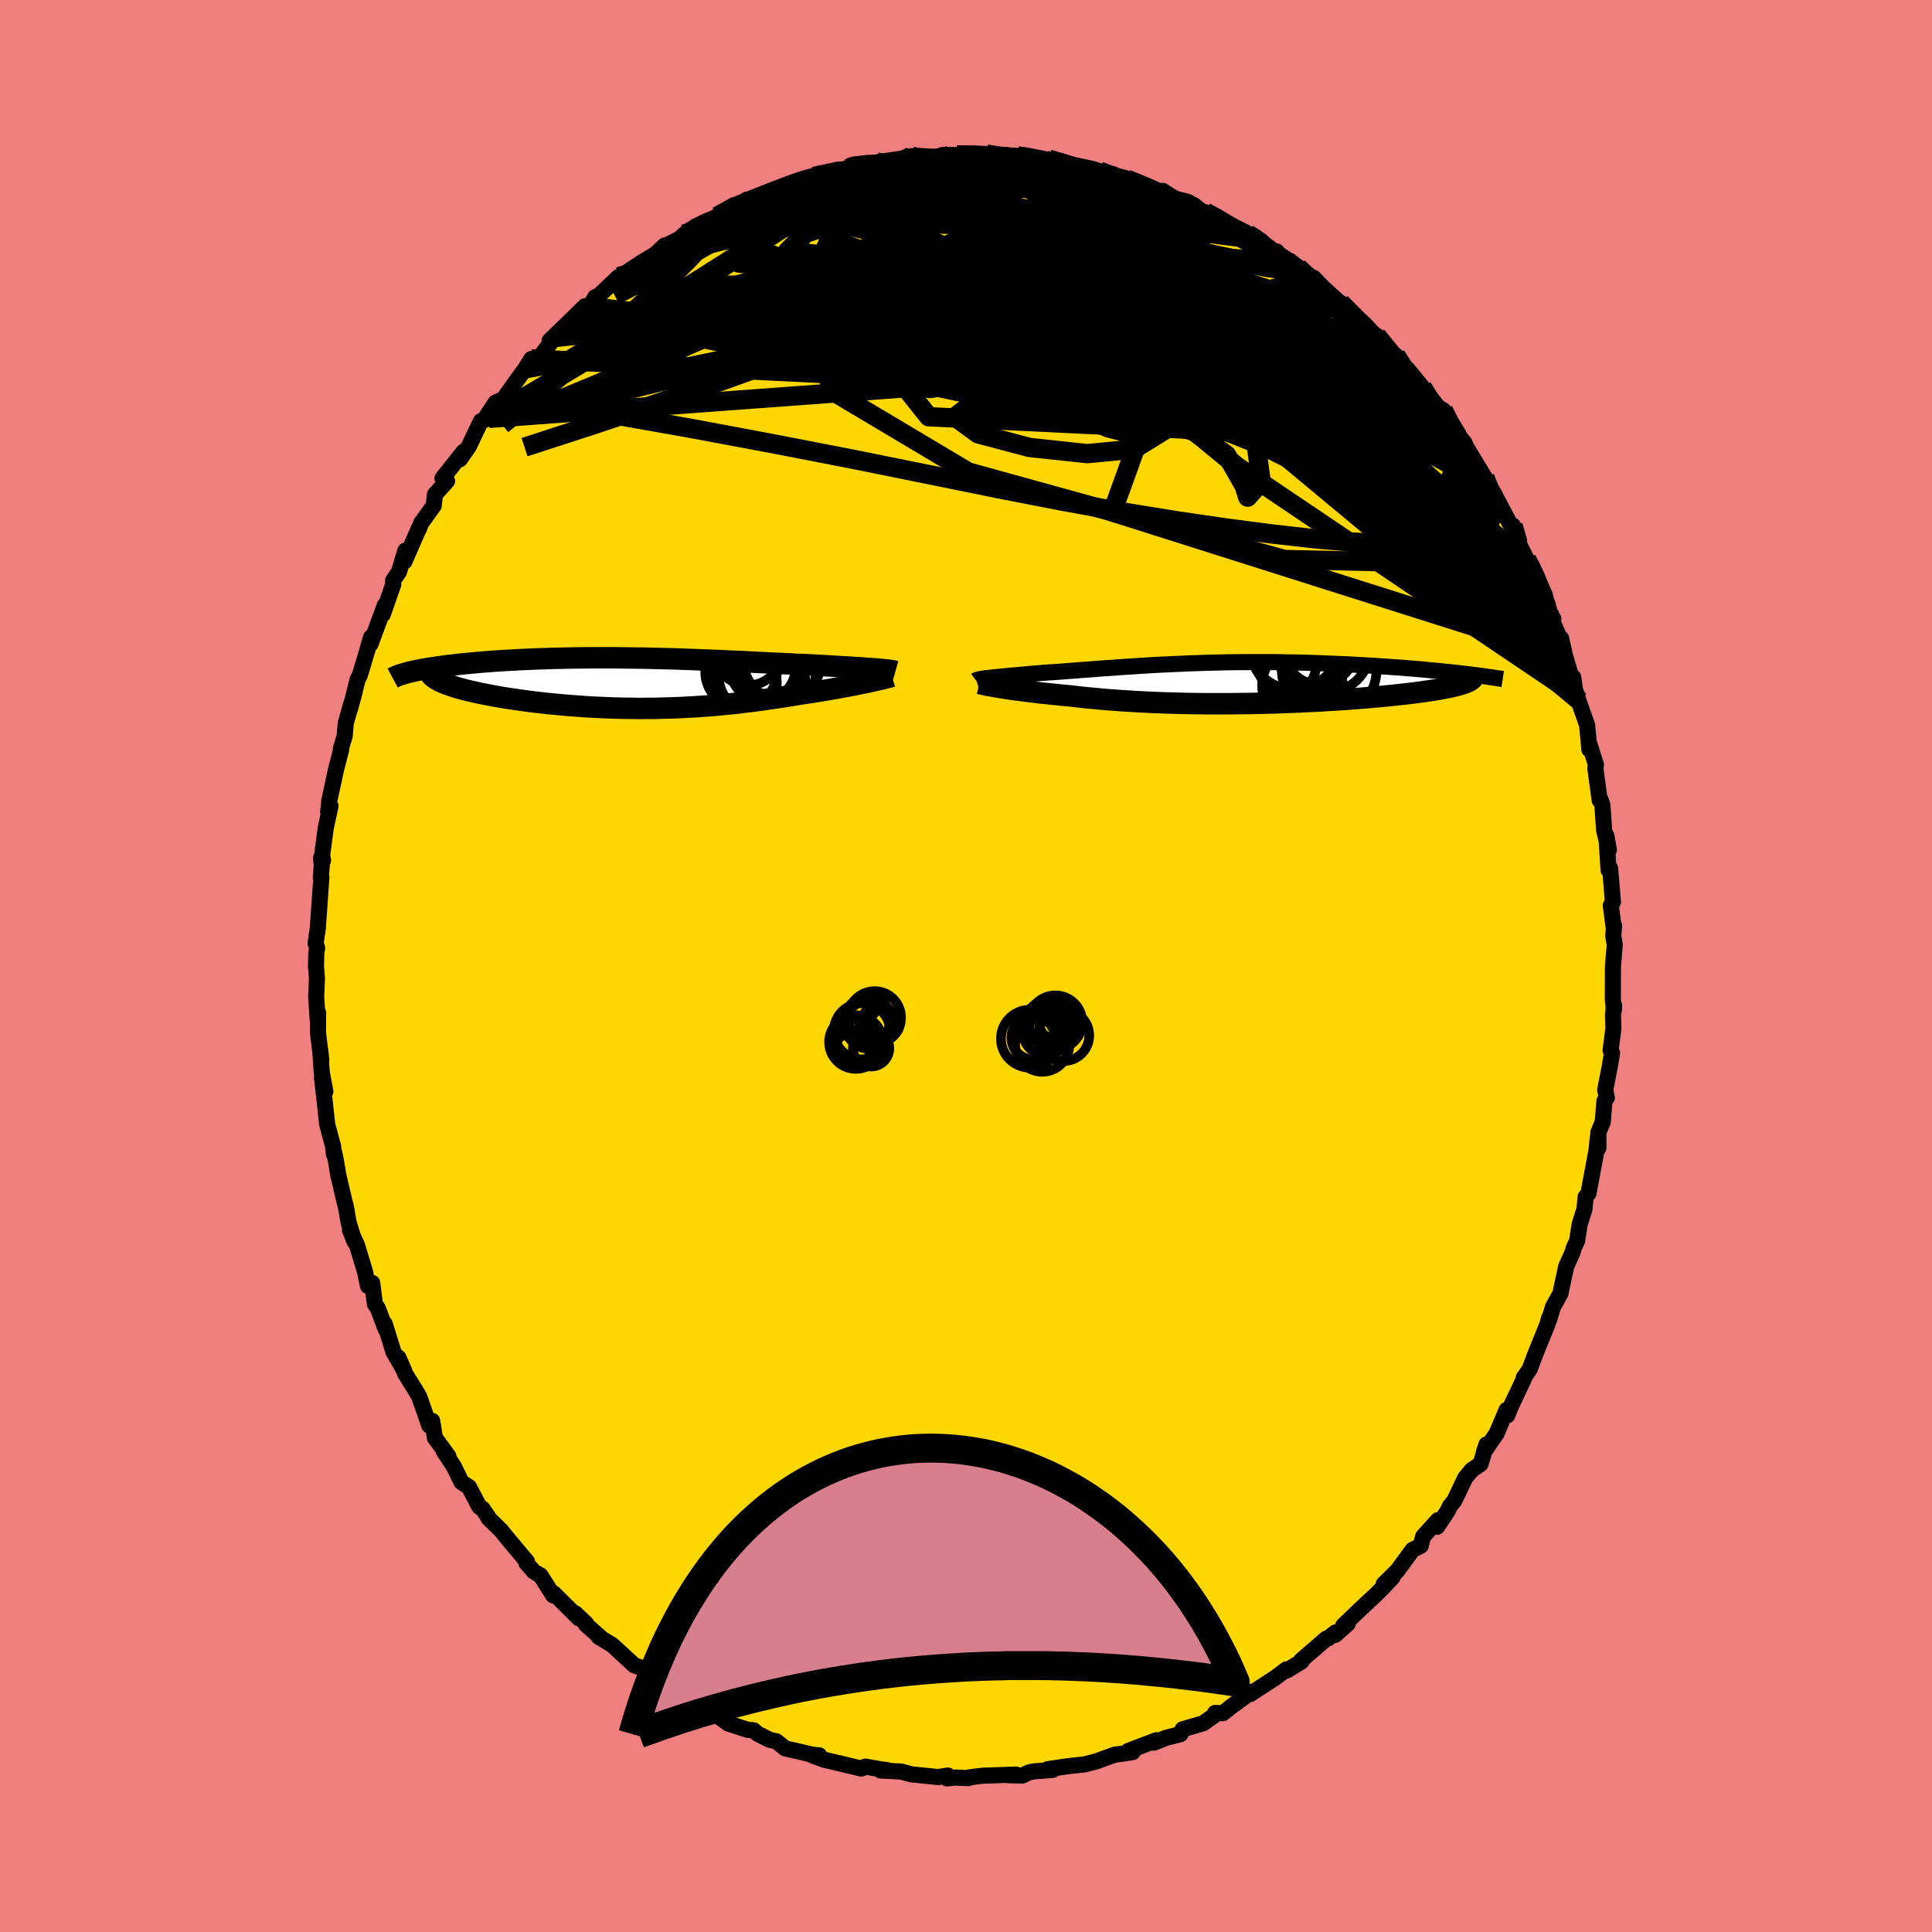 <svg xmlns="http://www.w3.org/2000/svg" width="500" height="500" viewBox="-100 -100 200 200"><defs><clipPath id="c"><path d="m25.48-1.46-.31-.02-.33-.03-.36-.02-.37-.03-.39-.03-.4-.02-.43-.03-.44-.03-.45-.02-.47-.03-.49-.03-.5-.03-.51-.03-.53-.03-.53-.03-.6-.03-.61-.03-.63-.02-.65-.04-.66-.03-.67-.03-.69-.03-.7-.04-.72-.03-.72-.04-.74-.04-.75-.03-.76-.03-.76-.04-.78-.03-.78-.03-.79-.03-.8-.03-.8-.03-.8-.03-.81-.02-.81-.02-.81-.02-.81-.02-.81-.01-.81-.01-.8-.01-.8-.01h-2.38l-.78.01-.77.01-.76.01-.75.02-.75.01-.73.03-.71.02-.71.03-.69.03-.68.03-.66.04-.65.03-.63.04-.62.04-.6.05-.58.04-.56.05-.55.05-.53.05-.51.05-.49.05-.48.06-.47.05-.45.06-.43.06-.41.06-.4.06-.38.06-.37.06-.35.06-.33.07-.31.06-.3.07 2.67.92.19.1.22.1.23.1.25.1.27.09.29.1.3.1.33.1.34.09.36.1.37.09.4.09.4.09.43.1.44.08.46.09.47.09.5.09.51.09.53.08.54.08.56.08.57.08.58.08.6.07.61.07.62.07.64.06.64.06.65.06.66.05.67.05.68.05.68.04.69.03.7.03.7.03.7.02.71.01.71.01.71.01.72-.01h.71l.72-.02.72-.02.72-.02.72-.03.72-.04.72-.04.72-.05.71-.05.72-.06.71-.07.71-.07.71-.07.7-.09.7-.08.7-.09.7-.1.68-.1.69-.1.68-.1.67-.11.67-.11.56-.09.55-.08.54-.08.54-.09.53-.09.51-.08.51-.09.49-.09.48-.09.47-.08.45-.09.44-.08.42-.09.41-.08.38-.08"/></clipPath><clipPath id="b"><path d="m-24.69-.56.26-.03.28-.03.3-.03.31-.03.33-.03.34-.04.36-.03.37-.03.39-.04.4-.03.41-.04.43-.04.44-.04.45-.03.46-.04.52-.04.53-.03.55-.04.55-.04.58-.05.58-.04.6-.05.61-.04.63-.05.63-.05.65-.05.66-.04.67-.05.69-.05.69-.04.71-.05.71-.04.73-.05.74-.04.74-.03.75-.04.76-.03.77-.04.77-.02.78-.03.79-.02.79-.02.79-.02.8-.01.8-.01h3.2l.79.01.8.02.79.01.78.02.78.02.77.03.76.03.76.03.75.03.73.03.73.04.71.04.7.04.69.04.68.05.66.04.64.05.64.04.62.05.62.05.6.05.59.05.57.06.56.05.55.05.54.06.52.05.51.06.49.05.48.06-.38 1.1-.22.06-.25.07-.25.06-.28.07-.3.06-.31.06-.34.06-.35.07-.37.06-.38.06-.41.06-.42.06-.44.06-.45.06-.48.06-.49.06-.51.05-.54.06-.55.06-.56.05-.59.06-.6.05-.63.06-.63.05-.66.05-.67.05-.68.05-.7.04-.72.04-.72.05-.74.04-.75.03-.76.04-.77.03-.78.03-.79.03-.79.02-.8.02-.8.02-.81.01-.82.01-.81.01h-2.45l-.82-.01-.81-.01-.81-.02-.8-.02-.8-.02-.8-.03-.79-.03-.78-.04-.77-.04-.76-.05-.75-.04-.74-.06-.73-.05-.71-.06-.7-.07-.69-.06-.67-.07-.66-.08-.64-.07-.58-.05-.56-.06-.55-.05-.53-.06-.53-.05-.51-.06-.49-.06-.48-.06-.46-.06-.45-.06-.42-.05-.41-.06-.39-.06-.37-.06-.35-.05"/></clipPath><linearGradient id="d" x1="0%" x2="100%" y1="0%" y2="0%"><stop offset="0%" style="stop-color:[object Object];stop-opacity:1"/><stop offset="41.1%" style="stop-color:[object Object];stop-opacity:1"/><stop offset="100%" style="stop-color:[object Object];stop-opacity:1"/></linearGradient><filter id="a"><feTurbulence baseFrequency=".05" numOctaves="3" result="noise" type="noise"/><feDisplacementMap in="SourceGraphic" in2="noise" scale="2"/></filter></defs><rect width="100%" height="100%" x="-100" y="-100" fill="#F08080"/><path fill="gold" stroke="#000" stroke-linejoin="round" stroke-width="1.667" d="m66.97.09-.01 3.38.11 1.11.02-.52-.12 1.01.05 1.38-.29 2.27.15.29-.25 1.46-.46 2.36.17.8-.25.35-.17 2.15-.46 1.11.01 1.6-.06-1.11-.15 1.4-.82 4.4-.3.38-.12 1.27-.5 1.58-.26 1.7-.35.73-.11.43-.66 1.47-.5 2.29-.1.51-.78 1.41-.39 1.3-.01-.15-.19.71-.11.25-1.1 2.71-.61 1.62-.61.88.01.12-1.34 2.84-.37.93-.08-.55-1.03 2.43-1.3 1.89.24-.74-.6 2.01-.92.63-.67.81-1.12 2.35-.47.58-.25.53-1.08 1.61.1-.7-1.54 1.7-.25.96-.83.41-1.59 2.17-1.41 1.38.93-.71-.93.99-.79.8-1.62 1.51-1.78 1.71.48-.2-1.32 1.17.04-.26-.78.62-.17.02-2.61 2.26.04.11-1.53.93-.03-.12-1.11.84-2.63 1.71-.1-.04.24-.19-2.07 1.5-.91.72-.8-.03.04.17-1.27.9-2.14.63-.22.5-1.5.38-1.23.5.23-.25-2.93 1.12.48.11-.96.15-.89.11-1.93.7-1.19.31-1.44.15-.59.08-1.77.26.5.08-2.02.16-.47.11-.64.31-1.45-.03.77-.07-3.44.12-1.4.17-.07.08-1.36-.06-.87.09.09-.3-.99.16-2.78-.28-1.07-.29-2.13-.11.71-.03-.6-.08-1.68-.29-.42.2-1.46-.35-2.41-.57-1.21-.45h.72l-.68-.06-1.35-.32-1.47-.33-.94-.75-.67-.14-1.28-.64-.39-.35-.62-.05-2.01-.65-1.57-1.13-.69-.06-1.69-1.14-.66-.05-.68-.74.02-.2-1.73-1.09-.12-.06-1.15-.4-.63-.87-.82-.28-2.28-2.1-1.42-.86.39.24-1.71-1.51.02-.1-1.1-1.05.35.5-2.59-2.57-.06.21-1.32-2.07-.69-.4-.79-.92.08-.13-.29-.33-1.53-1.82-.87-1.07-1.3-1.27.03-.03-.63-.93-.34-.21-1.07-2.04-.78-.51-.76-1.57-1.08-1.65.49.54-1.4-1.91-.28-1.75-.3.48-1.03-2.95-.37-.65-1.06-1.7-.75-1.75.58 1.31-1.08-1.88-.9-2.9.09.54-.8-2.14-.31-.46-.28-2.18-.44.31-.31-1.49-.84-2.77-.71-1.53.48 1.21-.62-1.98-.29-1.68-.11-.38-.68-2.9-.2-1.24-.21-1.04-.03.19-.09-.84-.61-2.28-.3-2.77-.24-2.05.35 1.42-.37-1.98-.16-2.28.11 1.01-.34-2.81.01-2.09-.05.63-.15-2.28.08-1.91-.1-1.23.03-1.33.09-.58-.16-.49.23-1.58.37-5.28-.06.05.1-1.29-.08-.72.21.24-.09-.57.37-2.78.49-2.27-.24.64.11-1.16.73-3.37.51-1.96-.04-.09.4-1.31.11-1.32.57-2.03-.13.55.34-1.24.45-1.83.23-.43.8-2.67.36-1.26-.05.69 1.48-4.01-.22.96 1.09-3.11-.02-.4.61-.9.66-2.2-.09 1.12 1.48-3.4v.07l.24-.63 1.31-1.82.13-1.16 1.25-1.38-.48-.28 2.16-2.73-.36.76.95-1.36.32-.69.91-1.9.83-.29-.42.04 1.11-1.67.83-.39 1.37-1.92.87-1.19.63-1.02.69.07 1.71-2.29.24-.27-.75.6 2.4-2.32 1.28-1.26-.2.78.89-1.1.36-.62-.05.25 2.49-2.35.86-.17-.48.19 2.89-1.88 1.47-1.37-.13.14 1.69-.85.51-.48h.53l.61-.79.46-.13 1.79-.91 1.7-1.16 1.14.03.22-.61.4.17.13-.09 3.7-1.65-1 .55 1.91-.82 2.79-.83-2.12.68 1.12-.4 3.68-.86.39-.33-.07.13 1.47-.32 1.55-.09-.45-.01 2.97-.43.57-.19.65.17h-.36l1.58-.05 2.26-.17-.98-.07h1.56l2.63-.04.09.15.33-.21 1.58.3.29.01 1.35-.12 1.32.16 2.07.52-.17-.33 2.56.64-1.26-.11 3.17.6.76.07 1.13.41-.24.05 3.34.84-1.37-.43L20-80.17l-.48.12.85-.19 1.26.81 1.32.32.67.37 1.17.93v-.22l1.32.66.44.21 2.51 1.28h-.22l1.47.7 1.73 1.3.12-.09.01.33 2.19 1.32.32.5 1.32.59 1.69 1.75.32.35.63.61.16-.12 1.27 1.37 1.61 1.36.63.55.2.11 1.98 2.51.01-.45 1.52 2.29-.29-.86.02.3 1.47 1.55 1.06 1.74-.02.01 1.14.62.46 1.4 1.73 1.96.06.13.74 1.91.69 1.16.98 1.24-.36-.82 1 2.54-.05-.9 2.27 4.31-.29-.97.67 2.01.73 1.45.33.62.74 1.5.82 1.58.03 1.13.85 1.33-.77-1.24 1.62 3.68-.05-.4.4 1.76.92 3.16-.06-.89.25 1.82-.29-1.3.55 1.81.93 2.63.23 2.51-.07-.79.75 2.37-.06.37.45 3.32.09-.08.19.57.18 2.62.49 2.01-.26-1.45.23 3.55.16-.18.29 3.48-.22.36.29 2.25.05-.14L67-3.12l.16.9-.19 2.31-.01 3.38" filter="url(#a)"/><path fill="#fff" d="m-24.69-.56.26-.03.28-.03.3-.03.31-.03.33-.03.34-.04.36-.03.37-.03.39-.04.4-.03.41-.04.43-.04.44-.04.45-.03.46-.04.52-.04.53-.03.55-.04.55-.04.58-.05.58-.04.6-.05.61-.04.63-.05.63-.05.65-.05.66-.04.67-.05.69-.05.69-.04.71-.05.71-.04.73-.05.74-.04.74-.03.75-.04.76-.03.77-.04.77-.02.78-.03.79-.02.79-.02.79-.02.8-.01.8-.01h3.2l.79.01.8.02.79.01.78.02.78.02.77.03.76.03.76.03.75.03.73.03.73.04.71.04.7.04.69.04.68.05.66.04.64.05.64.04.62.05.62.05.6.05.59.05.57.06.56.05.55.05.54.06.52.05.51.06.49.05.48.06-.38 1.1-.22.06-.25.07-.25.06-.28.07-.3.06-.31.06-.34.06-.35.07-.37.06-.38.06-.41.06-.42.06-.44.06-.45.06-.48.06-.49.06-.51.05-.54.06-.55.06-.56.05-.59.06-.6.05-.63.06-.63.05-.66.05-.67.05-.68.05-.7.04-.72.04-.72.05-.74.04-.75.03-.76.04-.77.03-.78.03-.79.03-.79.02-.8.02-.8.02-.81.01-.82.01-.81.01h-2.45l-.82-.01-.81-.01-.81-.02-.8-.02-.8-.02-.8-.03-.79-.03-.78-.04-.77-.04-.76-.05-.75-.04-.74-.06-.73-.05-.71-.06-.7-.07-.69-.06-.67-.07-.66-.08-.64-.07-.58-.05-.56-.06-.55-.05-.53-.06-.53-.05-.51-.06-.49-.06-.48-.06-.46-.06-.45-.06-.42-.05-.41-.06-.39-.06-.37-.06-.35-.05" filter="url(#a)" transform="translate(27.17 -29.28)"/><path fill="#fff" d="m25.48-1.46-.31-.02-.33-.03-.36-.02-.37-.03-.39-.03-.4-.02-.43-.03-.44-.03-.45-.02-.47-.03-.49-.03-.5-.03-.51-.03-.53-.03-.53-.03-.6-.03-.61-.03-.63-.02-.65-.04-.66-.03-.67-.03-.69-.03-.7-.04-.72-.03-.72-.04-.74-.04-.75-.03-.76-.03-.76-.04-.78-.03-.78-.03-.79-.03-.8-.03-.8-.03-.8-.03-.81-.02-.81-.02-.81-.02-.81-.02-.81-.01-.81-.01-.8-.01-.8-.01h-2.38l-.78.01-.77.01-.76.01-.75.02-.75.01-.73.03-.71.02-.71.03-.69.03-.68.03-.66.04-.65.03-.63.04-.62.04-.6.05-.58.04-.56.05-.55.05-.53.05-.51.05-.49.05-.48.06-.47.05-.45.06-.43.06-.41.06-.4.06-.38.06-.37.06-.35.06-.33.07-.31.06-.3.07 2.67.92.19.1.22.1.23.1.25.1.27.09.29.1.3.1.33.1.34.09.36.1.37.09.4.09.4.09.43.1.44.08.46.09.47.09.5.09.51.09.53.08.54.08.56.08.57.08.58.08.6.07.61.07.62.07.64.06.64.06.65.06.66.05.67.05.68.05.68.04.69.03.7.03.7.03.7.02.71.01.71.01.71.01.72-.01h.71l.72-.02.72-.02.72-.02.72-.03.72-.04.72-.04.72-.05.71-.05.72-.06.71-.07.71-.07.71-.07.7-.09.7-.08.7-.09.7-.1.68-.1.69-.1.68-.1.67-.11.67-.11.56-.09.55-.08.54-.08.54-.09.53-.09.51-.08.51-.09.49-.09.48-.09.47-.08.45-.09.44-.08.42-.09.41-.08.38-.08" filter="url(#a)" transform="translate(-34.64 -29.28)"/><g fill="none" stroke="#000" transform="translate(27.17 -29.28)"><path stroke-linejoin="round" stroke-width="1.667" d="m-26.14-.29.04-.03.07-.02.09-.03.11-.03.14-.02.16-.03.18-.03.2-.03.22-.02.24-.03.26-.03.28-.03.3-.03.31-.03.33-.03.34-.04.36-.03.37-.03.39-.04.4-.03.41-.04.43-.04.44-.04.45-.03.46-.04.52-.04.53-.03.55-.04.55-.04.58-.05.58-.04.6-.05.61-.04.63-.05.63-.05.65-.05.66-.04.67-.05.69-.05.69-.04.71-.05.71-.04.73-.05.74-.04.74-.03.75-.04.76-.03.77-.04.77-.02.78-.03.79-.02.79-.02.79-.02.8-.01.8-.01h3.2l.79.01.8.02.79.01.78.02.78.02.77.03.76.03.76.03.75.03.73.03.73.04.71.04.7.04.69.04.68.05.66.04.64.05.64.04.62.05.62.05.6.05.59.05.57.06.56.05.55.05.54.06.52.05.51.06.49.05.48.06.46.05.45.06.43.05.42.06.41.05.39.06.37.05.36.06.35.05.33.05" filter="url(#a)"/><path stroke-linejoin="round" stroke-width="2.222" d="m-25.81.02.1.02.12.04.15.03.18.04.21.05.23.04.26.05.28.05.31.05.33.06.35.05.37.06.39.06.41.06.42.05.45.06.46.06.48.06.49.06.51.06.53.05.53.06.55.05.56.06.58.05.64.07.66.08.67.07.69.06.7.07.71.06.73.05.74.06.75.04.76.05.77.04.78.04.79.03.8.03.8.02.8.02.81.02.81.01.82.01H.12l.81-.01.82-.01.81-.01.8-.02.8-.02.79-.02.79-.03.78-.03.77-.03.76-.04.75-.03.74-.04.72-.05.72-.04.7-.04.68-.05.67-.05.66-.05.63-.05.63-.06.6-.05.59-.06.56-.05.55-.06.54-.06.51-.05.49-.06.48-.06.45-.06.44-.06.42-.06.41-.06.38-.06.37-.06.35-.07.34-.06.31-.06.3-.06.28-.07.25-.06.25-.07.22-.06.2-.06.19-.07.17-.06.15-.07.14-.06.11-.07.1-.06.08-.07.07-.06.05-.07" filter="url(#a)"/><circle cx="9.415" cy="-3.512" r="3.664" clip-path="url(#b)" filter="url(#a)"/><circle cx="6.76" cy="-3.452" r="4.4" clip-path="url(#b)" filter="url(#a)"/><circle cx="7.08" cy="-1.907" r="3.812" clip-path="url(#b)" filter="url(#a)"/><circle cx="10.425" cy="-1.387" r="4.904" clip-path="url(#b)" filter="url(#a)"/><circle cx="8.335" cy="-3.687" r="3.622" clip-path="url(#b)" filter="url(#a)"/><circle cx="8.755" cy="-2.357" r="3.316" clip-path="url(#b)" filter="url(#a)"/><circle cx="6.07" cy="-1.897" r="3.01" clip-path="url(#b)" filter="url(#a)"/><circle cx="6.8" cy="-4.022" r="4.672" clip-path="url(#b)" filter="url(#a)"/><circle cx="10.275" cy="-3.437" r="4.352" clip-path="url(#b)" filter="url(#a)"/><circle cx="7.655" cy=".228" r="4.17" clip-path="url(#b)" filter="url(#a)"/></g><g fill="none" stroke="#000" transform="translate(-34.64 -29.28)"><path stroke-linejoin="round" stroke-width="2.222" d="m27.33-1.21-.07-.02-.09-.03-.13-.02-.15-.03-.17-.02-.2-.03-.23-.02-.25-.03-.27-.02-.29-.03-.31-.02-.33-.03-.36-.02-.37-.03-.39-.03-.4-.02-.43-.03-.44-.03-.45-.02-.47-.03-.49-.03-.5-.03-.51-.03-.53-.03-.53-.03-.6-.03-.61-.03-.63-.02-.65-.04-.66-.03-.67-.03-.69-.03-.7-.04-.72-.03-.72-.04-.74-.04-.75-.03-.76-.03-.76-.04-.78-.03-.78-.03-.79-.03-.8-.03-.8-.03-.8-.03-.81-.02-.81-.02-.81-.02-.81-.02-.81-.01-.81-.01-.8-.01-.8-.01h-2.38l-.78.01-.77.01-.76.01-.75.02-.75.01-.73.03-.71.02-.71.03-.69.03-.68.03-.66.04-.65.03-.63.04-.62.04-.6.05-.58.04-.56.05-.55.05-.53.05-.51.05-.49.05-.48.06-.47.05-.45.06-.43.06-.41.06-.4.06-.38.06-.37.06-.35.06-.33.07-.31.06-.3.07-.28.06-.26.07-.24.07-.23.07-.21.06-.2.07-.18.07-.16.07-.15.07-.13.07" filter="url(#a)"/><path stroke-linejoin="round" stroke-width="2.222" d="m26.95-.7-.12.04-.16.04-.19.05-.21.06-.25.06-.27.06-.3.07-.33.07-.34.08-.37.08-.38.08-.41.08-.42.09-.44.08-.45.09-.47.08-.48.09-.49.09-.51.09-.51.08-.53.09-.54.09-.54.08-.55.08-.56.09-.67.11-.67.11-.68.1-.69.1-.68.1-.7.1-.7.09-.7.08-.7.09-.71.07-.71.07-.71.07-.72.06-.71.05-.72.05-.72.04-.72.04-.72.03-.72.02-.72.02-.72.02h-.71l-.72.01-.71-.01-.71-.01-.71-.01-.7-.02-.7-.03-.7-.03-.69-.03-.68-.04-.68-.05-.67-.05-.66-.05-.65-.06-.64-.06-.64-.06-.62-.07-.61-.07-.6-.07-.58-.08-.57-.08-.56-.08-.54-.08-.53-.08-.51-.09-.5-.09-.47-.09-.46-.09-.44-.08-.43-.1-.4-.09-.4-.09-.37-.09-.36-.1-.34-.09-.33-.1-.3-.1-.29-.1-.27-.09-.25-.1-.23-.1-.22-.1-.19-.1-.18-.1-.15-.1-.14-.1-.12-.1-.1-.1-.08-.1-.06-.1-.05-.1-.02-.1-.01-.09" filter="url(#a)"/><circle cx="15.158" cy="-.815" r="4.04" clip-path="url(#c)" filter="url(#a)"/><circle cx="13.268" cy="-.9" r="4.256" clip-path="url(#c)" filter="url(#a)"/><circle cx="14.153" cy="-2.275" r="3.948" clip-path="url(#c)" filter="url(#a)"/><circle cx="13.608" cy="-1.575" r="3.38" clip-path="url(#c)" filter="url(#a)"/><circle cx="14.783" cy="-.105" r="3.236" clip-path="url(#c)" filter="url(#a)"/><circle cx="11.353" cy="-1.155" r="3.706" clip-path="url(#c)" filter="url(#a)"/><circle cx="15.633" cy="-2.265" r="4.01" clip-path="url(#c)" filter="url(#a)"/><circle cx="15.188" cy="-1.18" r="3.918" clip-path="url(#c)" filter="url(#a)"/><circle cx="11.743" cy="-.06" r="3.314" clip-path="url(#c)" filter="url(#a)"/><circle cx="12.088" cy="-3.2" r="3.43" clip-path="url(#c)" filter="url(#a)"/></g><g fill="none" stroke="url(#d)" stroke-linejoin="round" stroke-width="2"><path d="m42.51-65.25 1.25 1.54.55.74.13.37-.18.14-.44.02-.68-.09-.97-.24-1.31-.43-1.69-.65-2.13-.88-2.61-1.15-3.14-1.45-3.71-1.79-4.26-2.16-4.79-2.58-5.28-2.99-5.67-3.36m39.64 20.3.6 1.08.2.56-.05.47-.33.44-.69.32-1.12.13-1.57-.13-2.07-.42-2.57-.72-3.08-1.01-3.59-1.27-4.11-1.5-4.66-1.76-5.28-2.02-5.98-2.34-6.65-2.69-7.19-3.1-7.63-3.56m2.91-6.4.53.12.83.06 1.17.05 1.37.05 1.47.08 1.52.11 1.54.13 1.51.15 1.48.17 1.44.18 1.4.18 1.37.18 1.29.17 1.17.17 1.01.14.82.12.6.08.36.02.08-.04-.19-.1-.46-.15-.68-.21" filter="url(#a)"/><path d="m44.5-63.19.78 1.21.08.41-.14.36-.33.4-.59.37-.91.26-1.27.17-1.67.05-2.09-.08-2.55-.22-3.05-.42-3.57-.63-4.11-.87-4.62-1.09-5.11-1.3-5.61-1.51-6.16-1.67-6.84-1.85-7.64-2.01-8.38-2.23m-16.66 2.49.79-.21 1.32-.56 1.82-.79 2.05-.8 2.16-.69 2.24-.6 2.34-.54 2.47-.51 2.62-.51 2.78-.53 2.93-.54 2.99-.54 3-.5 2.95-.46 2.9-.43 2.86-.41 2.81-.42 2.69-.43 2.49-.43 2.26-.39M-.93-83.95l1.75.01 1.05.04.93.05.95.06.98.07.93.07.8.07.55.06.22.05-.14.04h-.52l-.87-.04-1.29-.1-1.96-.15m6.11.21 1.59.46 1.24.4 1.4.45 1.5.51 1.51.57 1.52.61 1.52.63 1.51.66 1.46.65 1.41.63 1.34.62 1.26.58 1.16.53 1.02.47.85.38.67.28.5.18.35.1.18.02-.05-.11-.36-.26-.63-.4" filter="url(#a)"/><path d="m14.68-81.85 1.9.48.91.32.57.28.29.22.01.14-.31.1-.68.04-1.13-.02-1.64-.11-2.17-.22-2.7-.32-3.19-.45-3.66-.59-4.19-.77" filter="url(#a)"/><path d="m8.56-83.51 1.59.46 1.25.41 1.43.46 1.51.52 1.54.57 1.54.62 1.54.64 1.53.66 1.48.66 1.42.64 1.35.61 1.25.56 1.12.51.97.43.78.33.59.23.43.15.27.05.04-.05-.26-.22-.54-.36m-51.54-3.63 2.32-.95 1.49-.45 1.45-.34 1.49-.27 1.59-.23 1.7-.22 1.8-.2 1.85-.19 1.84-.15 1.81-.12 1.77-.11 1.72-.08 1.62-.09 1.5-.07 1.35-.08 1.18-.07 1.01-.07.83-.09.64-.1.47-.11.26-.1-.07-.1" filter="url(#a)"/><path d="m-.93-83.95 1.79.03 1.19.09 1.17.14 1.32.18 1.46.2 1.55.22 1.56.24 1.47.24 1.32.23 1.09.19.82.15.53.08h.21l-.15-.08-.52-.16" filter="url(#a)"/><path d="m5.34-83.86 1.3.22 1.05.21.76.19.51.22.3.24.08.27-.2.29-.53.32-.9.34-1.31.38-1.74.4-2.19.42-2.64.43-3.12.42-3.63.46-4.27.54-5.01.66-5.72.75M53.7-50.56l.63 1.54.35.98.03.73-.37.45-.78.14-1.2-.17-1.6-.47-2.03-.81-2.5-1.17-3.01-1.56-3.52-1.96-4.05-2.35-4.57-2.73-5.07-3.11-5.58-3.5-6.09-3.97L7.64-73 .03-77.95" filter="url(#a)"/><path d="m14.92-81.9.54.23.79.36.52.39.19.43-.12.43-.43.46-.74.5-1.1.55-1.49.62-1.93.67-2.37.75-2.81.82-3.26.89-3.71.97-4.18 1.02-4.66 1.05-5.16 1.05-5.71 1.04-6.39 1.11-7.3 1.48" filter="url(#a)"/><path d="m49.86-56.14.86 1.25-.19.71-.94.41-1.64.04-2.39-.36-3.18-.71-3.98-1.01-4.8-1.28-5.64-1.58-6.52-1.98L14-63.08l-8.46-2.89-9.62-3.29-10.98-3.59m39.85-5.18 1.18.63 1.3.79 1.42.93 1.47 1.05 1.48 1.12 1.47 1.16 1.44 1.17 1.43 1.17 1.39 1.16 1.36 1.14L40-66.64l1.14.97.96.82.78.66.61.5.51.42.37.3.13.09" filter="url(#a)"/><path d="m40.07-67.27 1.12.99.63.69.39.62.15.54-.12.38-.43.21-.75.04-1.03-.07-1.31-.17-1.6-.28-1.9-.4-2.23-.53-2.59-.7-3.01-.86-3.46-1.05-3.94-1.28-4.44-1.54-4.92-1.82-5.38-2.1-5.89-2.33-6.68-2.45" filter="url(#a)"/><path d="m1.7-83.99.19.08.37.11.41.18.37.26.26.35.08.45-.15.55-.45.65-.76.78-1.09.89-1.42 1.01-1.78 1.14-2.16 1.28-2.58 1.43-3.01 1.6-3.48 1.77-3.96 1.97-4.45 2.13-4.92 2.26-5.33 2.34-5.74 2.41-6.25 2.59m18.41-19.84 1.37-.76.93-.42.73-.3.74-.3.81-.32.84-.32.78-.28.65-.21.5-.12.35-.03.18.06v.16l-.21.27-.47.4-.76.57-1.07.72-1.4.89-1.71 1.05-2.04 1.2-2.37 1.35-2.64 1.48-2.84 1.56-3 1.53" filter="url(#a)"/><path d="m5.34-83.86 1.29.21 1.04.2.73.17.45.17.21.17-.08.18-.46.17-.91.16-1.42.14-1.94.12-2.5.1-3.18.11-4.08.14-5.25.22m49.4 13.08.38.31.48.66.2.61-.22.46-.68.31-1.16.13-1.67-.06-2.21-.29-2.78-.49-3.34-.66-3.9-.81-4.45-.97-5.05-1.15-5.72-1.35-6.47-1.53-7.31-1.69-8.24-1.88m1.43-5.67.21-.13.17.08.11.23-.11.41-.46.61-.91.84-1.43 1.12-2.02 1.42-2.63 1.75-3.25 2.11-3.89 2.51-4.62 2.97-5.42 3.45-6.25 3.95" filter="url(#a)"/><path d="m-11.75-82.79 1.51-.16 1.73.05 2.04.17 2.36.28 2.55.4 2.7.49 2.83.55 2.99.59 3.13.6 3.23.62 3.29.65 3.24.64 3.08.61 2.89.6" filter="url(#a)"/><path d="m16.65-81.44 2.15.89 1.33.62 1.31.63 1.46.74 1.55.82 1.54.86 1.47.84 1.4.82 1.34.76 1.23.69 1.03.55.72.34.31.11-.19-.16m13.92 13.02.76 1.19.68.87.76.99.82 1.13.81 1.19.75 1.17.65 1.07.57.94.48.81.4.68.33.57.24.44.15.29.01.1-.16-.13-.33-.39-.53-.66-.71-.94-.92-1.25-1.11-1.57-1.28-1.88-1.4-2.12-1.53-2.37m-62.41-21.95 2.55-.55 1.62-.12 1.55.14 1.78.29 2.05.4 2.27.5 2.42.58 2.53.66 2.61.75 2.7.81 2.8.86 2.9.91 2.99.96 3.07 1 3.1 1.04 3.07 1.06 3.01 1.04 2.89.99 2.77.91 2.66.87 2.5.83m-67.22-7.97.51-.2.59-.35.72-.39.73-.34.59-.19.35-.01.07.2-.18.39-.4.6-.63.8-.91 1.03-1.22 1.29-1.59 1.56-1.95 1.82-2.31 2.1-2.66 2.39-3.09 2.73-3.56 3.07-3.95 3.23" filter="url(#a)"/><path d="m29.06-75.88.28.24.67.48.53.46.29.39.07.34-.14.3-.37.26-.67.18-1.02.07-1.43-.09-1.82-.23-2.22-.39-2.62-.52-3.06-.66-3.55-.79-4.11-.96-4.68-1.15-5.24-1.36-5.75-1.61" filter="url(#a)"/><path d="m20-80.17-.07.1.36.24.39.39.21.49-.07.54-.38.58-.66.62-.93.67-1.19.74-1.49.8-1.82.86-2.2.92-2.61.98-3.03 1.04-3.45 1.11-3.89 1.18-4.33 1.28-4.82 1.39-5.34 1.49-5.9 1.6-6.49 1.69-7.01 1.73-7.36 1.7" filter="url(#a)"/><path d="m13.79-82.31.78.34.65.38.53.44.3.51.01.56-.29.63-.6.69-.89.77-1.21.86-1.55.96-1.92 1.05-2.3 1.17-2.67 1.3-3.06 1.42-3.44 1.56-3.85 1.66-4.27 1.75-4.73 1.83-5.19 1.93-5.68 2.04-6.16 2.15-6.66 2.23-7.29 2.37m95.1-3.83.7 1.36.7 1.16.51.95.32.75.14.54-.04.32-.22.12-.4-.04-.58-.18-.79-.36-1.02-.58-1.29-.82-1.57-1.12-1.88-1.43-2.21-1.76-2.57-2.12-2.92-2.48-3.29-2.89-3.67-3.29-4.09-3.69-4.62-4.09m13.75 4.87.72.68 1.2 1.07 1.3 1.24 1.27 1.28 1.24 1.28 1.28 1.32 1.3 1.34 1.28 1.3 1.18 1.16.99.98.76.75.5.52.26.28-.01-.04" filter="url(#a)"/><path d="m53.7-50.56.62 1.6.31 1.15-.02 1.02-.43.87-.83.72-1.24.58-1.64.45-2.06.31-2.49.16-2.92-.02-3.36-.19-3.79-.34-4.22-.48-4.67-.61-5.14-.75-5.63-.91-6.13-1.1-6.63-1.29-7.14-1.45-7.65-1.55-8.18-1.59-8.75-1.64-9.38-1.66M38.8-68.64l1.19 1.21.92.92.61.71.38.59.15.49-.11.33-.39.16-.67.01-.92-.12-1.17-.21-1.41-.33-1.69-.44-2-.58-2.34-.74-2.71-.9-3.11-1.09-3.52-1.32-3.92-1.58-4.31-1.87-4.69-2.16-5.14-2.42-5.85-2.59" filter="url(#a)"/><path d="m-19.45-80.36 2.02-.59 1.96-.13 2.17.16 2.69.3 3.2.4 3.56.51 3.79.64 3.98.75 4.19.85 4.4.92 4.57 1 4.65 1.05 4.57 1 4.31.86M2.12-84.05l1.22.2 1.13.11 1.27.13 1.36.17 1.33.2 1.21.2 1.08.2.93.19.76.16.54.12.27.07-.04.02-.36-.05-.73-.12-1.18-.2-1.72-.31-2.34-.4" filter="url(#a)"/><path d="m-22.15-79.26 2.33-.96 1.54-.47 1.54-.38 1.58-.32 1.66-.3 1.75-.29 1.82-.3 1.81-.28 1.73-.25 1.6-.22 1.45-.2 1.28-.17 1.08-.16.85-.13.61-.09.4-.07.35-.05" filter="url(#a)"/><path d="m-19.45-80.36 1.74-.67 1.08-.36.76-.2.73-.16.69-.12.57-.02.36.08.17.19-.04.31-.24.42-.45.53-.71.65-.99.78-1.27.93-1.55 1.07-1.84 1.23-2.13 1.4-2.45 1.58-2.81 1.78-3.22 2.01-3.69 2.29-4.17 2.6-4.69 2.89m89.35-.31 1.1 1.33.6.88.24.51.01.32-.26.18-.56-.01-.94-.27-1.36-.6-1.82-.99-2.3-1.41-2.79-1.83-3.3-2.21-3.83-2.6-4.42-3.01-5.04-3.49-5.68-4.07m42.63 36.61.44.87.53 1.14.45 1.07.33.89.24.69.16.56.1.45.01.31-.1.09-.26-.2-.44-.57-.63-.94-.81-1.28-.98-1.58-1.16-1.87-1.35-2.24L53-47.41l-1.76-3.13-1.9-3.5-2.09-3.94" filter="url(#a)"/><path d="m46.02-60.9-.2-.41-.05.17-.12.37-.41.28-.79.05-1.21-.17-1.66-.38-2.18-.62-2.74-.89-3.33-1.24-3.96-1.61-4.58-2.02-5.18-2.45-5.78-2.85-6.44-3.2-7.4-3.5" filter="url(#a)"/><path d="m34.36-72.32.47.56.43.72.02.7-.51.59-1.01.48-1.45.44-1.91.44-2.41.45-2.97.44-3.59.41-4.25.37-4.92.3-5.62.2-6.28.1-6.92.01-7.49-.09-8.07-.21-8.78-.39" filter="url(#a)"/><path d="m16.65-81.44 2.11.86 1.18.53 1.11.5 1.19.59 1.26.66 1.27.71 1.26.74 1.26.75 1.27.76 1.26.75 1.23.74 1.15.69 1.03.63.89.55.74.47.59.37.43.28.27.15.04-.01-.24-.21-.58-.45-.94-.7-1.21-.93m23.41 27.43.45 1.54.04.94-.38.53-.84.2-1.32-.16-1.83-.56-2.35-.96-2.88-1.35-3.4-1.69-3.98-2.04-4.58-2.42-5.22-2.88-5.87-3.4-6.54-3.93-7.27-4.4-8.14-4.73-9.25-4.99m-21.87.11.86-.56 1.58-.48 2.19-.45 2.55-.36 2.76-.24 2.93-.14 3.15-.08 3.41-.06 3.68-.05 3.86-.03 3.97-.01 3.96.03 3.9.05 3.83.05 3.78.03 3.64.01" filter="url(#a)"/><path d="m58.36-41.5.62 1.35.34 1.04.08.68-.13.37-.31.17-.49.01-.68-.17-.91-.42-1.18-.76-1.47-1.12-1.77-1.48-2.05-1.81-2.35-2.11-2.65-2.4-2.99-2.76-3.36-3.16-3.74-3.61-4.15-4.08-4.59-4.56-5.08-5.06-5.47-5.58m16.14 3.32 1.59 1.05 1.23.93 1.17.96 1.09.96 1 .91.94.87.92.85.91.85.89.83.83.8.73.72.62.62.47.49.31.33.13.16-.05-.03-.24-.21-.43-.4-.65-.61-.88-.83-1.07-1.02-1.21-1.18-1.33-1.34m-64.88-9.67 1.52-.72 1.37-.31 1.46-.14 1.74-.1 2.1-.09 2.4-.08 2.63-.05 2.78.01 2.88.07 2.96.12 3.03.15 3.07.16 3.09.16 3.07.19 3.03.22 2.98.25 2.92.24 2.8.22 2.62.18 2.32.13" filter="url(#a)"/><path d="m24.79-78.03.79.58.18.65-.46.75-1.19.84-1.98.91-2.82 1.01-3.68 1.09-4.54 1.2-5.41 1.34-6.33 1.49-7.31 1.66-8.39 1.85-9.56 2.05-10.82 2.22m1.17-10.94 2.32-1.52 1.76-1.03 1.62-.73 1.68-.6 1.8-.55 1.95-.56 2.13-.6 2.3-.63 2.44-.66 2.49-.65 2.47-.63 2.41-.58 2.32-.55 2.26-.54 2.19-.53 2.08-.52 1.87-.49 1.54-.45 1.11-.37" filter="url(#a)"/><path d="m-14.75-82.01-.65.33 1.17.02 1.85.03 2.02.17 2.11.35 2.26.5 2.43.61 2.6.73 2.73.81 2.83.88 2.89.95 2.95.99 3.02 1.01 3.08 1.04 3.12 1.06 3.16 1.07 3.16 1.1 3.13 1.12 3.11 1.15 3.09 1.22 3.08 1.29 3.02 1.27M-25.74-77.6l1.39-.77.98-.43.81-.33.83-.34.93-.37.99-.39.95-.36.85-.3.7-.24.53-.15.39-.08.21-.01.02.08-.22.19-.5.31-.8.44-1.08.56-1.35.66-1.61.76-1.94.85-2.3.97-2.64 1.05" filter="url(#a)"/><path d="m-35.94-71.35.78-.23 1.3-.64 1.78-.91 1.98-.96 2.05-.9 2.08-.82 2.11-.77 2.14-.77 2.21-.77 2.26-.8 2.31-.8 2.31-.79 2.22-.72 2.03-.65 1.76-.58 1.5-.53 1.47-.49m56.73 32.5.47.67.05.45-.12.52-.31.54-.58.46-.93.28-1.32.07-1.7-.16-2.12-.39-2.55-.64-2.99-.9-3.46-1.18-3.93-1.46-4.41-1.73-4.9-1.97-5.42-2.21-5.95-2.44-6.47-2.74-6.93-3.13-7.34-3.55-7.75-3.97" filter="url(#a)"/><path d="m-22.15-79.26 2.36-.91 1.59-.33 1.64-.15 1.76-.02 1.93.08 2.13.15 2.31.22 2.46.29 2.56.37 2.65.44 2.72.51 2.78.55 2.8.59 2.8.59 2.76.6 2.71.6 2.68.58 2.64.58 2.62.58 2.6.59 2.54.57 2.33.47 1.94.27m12.59 10.58 1.02 1.33.32.85-.19.5-.61.32-1.03.21-1.52.07-2.06-.14-2.65-.4-3.26-.69-3.88-1.01-4.51-1.3-5.17-1.56-5.85-1.78-6.57-2.02-7.31-2.31-7.97-2.7-8.48-3.16" filter="url(#a)"/><path d="m14.68-81.85 1.73.53.39.48-.29.56-.93.65-1.56.75-2.19.88-2.86 1.01-3.6 1.13-4.4 1.26-5.26 1.4-6.13 1.59-6.98 1.76-7.81 1.92-8.78 2.14m76.3.43-2.38 7.05-16.51 2.91-17.94-4.62-8.69-6.27.65-4.32 5.07-1.89 4.4-.39.29.13-4.93.25-8.21.55-6.27 1.38 2.76 2.79 17.34 5.3 29.89 10.5L60.8-35.96" filter="url(#a)"/><path d="m51.65-54.05-2.43 5.78-19.68-6.75-18.66-6.92-8.59-2.3.67 1.94 5.57 3.67 6.15 2.91 3.51.9-.81-.97-4.78-1.66-6.58-1.04-5.37.27-1.79 1.38 2.39 1.75 5.32 1.41 5.98.64 4.82-.46 3.34-2.06 2.83-3.77 3.01-3.74 5.28 2.95L62-32.16" filter="url(#a)"/><path d="m51.59-54.18-55.45-2.68-2.23-2.79 6.5-3.23.14-3.53-6.16-1.78-7.62.81-4.8 2.35-.68 1.99 2.03.24 3.39-1.46 6.02-1.72 11.38-.37 15.06.13 6.9-4.52L9.86-82.98" filter="url(#a)"/><path d="M48.28-58.17 24.16-70.36l-4.98 2.81-7.36 3.17-8.38-.32-4.62-1.65 1.01-.64 5.63.8 7.62 1.21 6.74.48 3.92-.57.59-1.05-1.97-.62-3.13.38-2.59 1.33-.21 1.93 3.5 2.23 6.22 1.9 4.62.54 2.59 2.53L62.92-29M-4.99-83.66l8.59 8.09-.92 2.43 6.27.03 7.17.31 1.57.78-5.57.58-9.3-.06-7.2-.63-.62-.71 6.04-.15 7.83.5 2.54-.13-6.6-2.8-11.4-4.87-10.95-.89" filter="url(#a)"/><path d="m-42.6-65.06 33.58-9.65.38-3.01-5.72.1-1.25.26 4.21-.58 5.89-1.05 3.12-.68-1.93.3-5.98 1.42-6.31 2.1-1.86 1.84 5.49.63 9.51-.54-1.16.73-37.73 7.86" filter="url(#a)"/><path d="m-40.71-67.05 24.59.27 12.04 3.08-.46-.79-3.85-1.69-3.82-.26-2.85 1.11-.47 1.19 3.19.27 6.3-.49 7.28-.23 6.92 1.15 7.04 2.85 6.7 3.81 6.22 5.12 34.99 23.59" filter="url(#a)"/><path d="M61.65-33.52 35.68-61.78 17.2-70.61l-9.27 1.24.84 4.23 6.54 3.17 6.95.99 4.57-.62 1.88-1.06-.37-.56-2.59.17-5.07.27-7.25-.7-7.91-2.4-6.27-3.63-2.29-3.12 3.95-.38L14-68.85l23.27 10.62L59.1-40" filter="url(#a)"/><path d="m11.12-82.87 7.27 16.88-5.24 4.74-2.23.22.33-.52 3.41-.02 5.3-.08 4.57-.91 2.15-1.92-.1-2.43-1.07-2.33-1.11-1.9-1.12-1.47-1.64-1.04-2.56-.32-3.64.99-4.98 2.82-6.3 4.46-5.18 5.02 2.97 3.74 15.56-1.65-4.48-23.79" filter="url(#a)"/><path d="M14.92-81.9-17.5-67.93l3.77 3.94 9.26.97 5.74-1.06 1.69-1.59-.22-.27 1.22 1.88 4.85 3.25 7.31 2.71 6.11.63 2.35-1.34-.62-1.38-1.74.54-7.1.53-42.65-17.57" filter="url(#a)"/><path d="M63.37-27.56 22.91-61.21-.77-70.42l-9.8-2.61-2.73-1.57-.87-.74-.14.55 1.71 1.74 4.26 2.47 5.52 2.53 4.01 1.85.35.55-2.5-.7-1.07-1.01h5.59l13.96 1.86 17.35 3.34 11.24 2.89-.36-2.19" filter="url(#a)"/><path d="m63.37-27.56-13.34-20.4-6.09-6.07-7.37-6.26-5.59-5.08-3.3-2.62-3.1-.83-4.22-.3-5.03-.56-5.47-.93-6.71-.93-8.97-.42-10.24-.05-7.48-.76.63-2.71 17.27-8.35" filter="url(#a)"/><path d="m58.36-41.5-25.39-.58L.23-51.14l-14.25-8.49-.89-5.99 3.33-3.13 3.36-.66 3.56.97 4.8 1.73L5.81-65l4.4 1.01.57-.15-4.32-1.3-7.56-1.84-6.81-1.6-1.69-.95 5.29-.52 7.56-.1-6.4 2.17-46.24 11.59M58.36-41.5 28.33-67.98l-10.5-9.32-2.17-2.01-.37.59-.51 1.31.75 1.89 3.51 2.86 5.34 3.67 4.25 3.51.64 2.19-3.19.18-5.28-2.07-4.64-3.59 3.76.17 34.14 18.86" filter="url(#a)"/><path d="M54.7-48.02 38.37-64.66l.33-.25 2.59 2.62-.52 1.2-3.58.42-4.47 1.02-3.67 1.84-2.68 1.68-2.45.28-2.71-1.56-2.93-2.85-3.32-3.21-4.23-3.27-5.08-3.93-4.91-5.1-5.96-4.79-11.65-.77" filter="url(#a)"/><path d="m36-71.23-4.61 11.91-11.69-1.83-4.29-.22-1.22 1.04-.43.02-.37-1.55-.64-2.39-.63-2.36.23-1.84 1.68-1.23 2.94-.73 3.19-.38 2.2-.09.38.28-1.44.85-2.43 1.73-2.21 2.72-1.3 3.21-1.29 2.25-3.87-.64-8.59-4.4-12.5-5.58-15.24-.02-23.26 13.79" filter="url(#a)"/><path d="m11.12-82.87 16.02 19.71-9.77 2.34-7.12.33-3.84-1.19-3.91-2.86-3.28-3.73-.53-3.59 2.58-2.74 3.98-1.5 3.11-.2.82.95-1.41 1.79-1.97 2.48.65 3.39 7.16 5.17 16.04 8.1 20.64 10.48L59.1-40" filter="url(#a)"/><path d="m-9.18-83.21 7.56.98 1.33 1.86-.71 1.5.37 1.54 1.81 1.86 3.09 1.91 3.7 1.32 3.16.21 1.8-.88.27-1.38-1.21-1.08-3.03-.17-5.3 1.01-6.96 2.07-6.28 2.72-2.34 2.7 3.62 1.97 9.91.52 17.53-2.15L36-71.23" filter="url(#a)"/><path d="M59.1-40 24.06-65.53l-4.47-3.72 1.61 1.4-3.74.8-9.38-.14-11.56-.35-10.79-.06-8.37.28-5.11.45-1.54.46 1.91.59 4.88.94 7.11 1.35 8.27 1.28 7.99.46 6.68-.66 5.97-.96 7.12.64 6.3 3.6-8.89 3.62-57.68-11.98" filter="url(#a)"/><path d="m-39.43-68.31 54.06 7.85 6.24-4.24-8.1-6.22-6.75-3.43H4.84l2.73 2.26 3 3.23.27 3.34-3.38 2.91-5.77 2.02-5.42.81-2.2-.29 2.64-.75L3.79-61l9.3 1.29 8.52 2.96 5.36 3.84 1.83 3.22.36 1.15 1.39-1.58-.55-4.2-16.98-5.62-58.02-2.9" filter="url(#a)"/><path d="m-42.36-65.33 17.04-1.85 23.96-.04 13.34.47 2.56-.65-4.22-1.57-6.5-1.68L-1-71.77l-.71-.24 3.7.64 6.57 1.25 6.85 1.33 4.69.84 1.16-.15-2.2-1.26-4.25-2-4.91-2.03-5.07-1.28-5.1-.06-2.91 1.32 6.11 3.59 23.28 10.57 36.9 31.18" filter="url(#a)"/><path d="m-2.49-83.95 24.26 9.57 5.26 6.62-4.48 2.29-5.22-.88-2.61-1.42-.76-.22-.56 1.28-1.27 2.07-2.11 1.85-2.34.75-1.61-.65-.11-1.75 1.33-2.14 1.89-1.78 1.5-.95.98-.06 1.37.53 3.12.78 5.46.92 6.81 1.25 5.05 1.72-2.6 1.72-20.71 1.39-59.55 4.37" filter="url(#a)"/><path d="m-39.43-68.31 51.94 6.07 14.26 1.45-.85-4.53-4.81-5.3-5.27-3.64-4.43-1.49-3.24.35-2.7 1.35-3.09 1.19-3.74-.06-3.36-1.7-.62-2.31 5.46.24 16.7 8.73L59.1-40" filter="url(#a)"/><path d="M62-32.16 15.15-47l3.21-8.89 2.88-6.38-2.68-3.21-3.18-.18v1.32l3.8 1.2 5.9.12 5.09-1.3 1.88-2.56-1.69-3.02-3.98-2.07-7.1-.14L.56-70.37l-46.19 8.55" filter="url(#a)"/><path d="m-42.6-65.06 13.5-1.43 16.76-.85 13.12.83 7.1.39-.62-.52-6.06-.66-6.91-.17-4.25.27-1.04.25.4-.09-.29-.44-1.8-.43-2.32.06-.69.82 2.91 1.29 6.92.77L3.08-66l7.36-3.4 3.64-4.57 2.86-2.86 7.57.91 5.8.74" filter="url(#a)"/></g><g fill="none" stroke="#000"><circle cx="8.304" cy="5.684" r="2.058" filter="url(#a)"/><circle cx="10.112" cy="7.192" r="2.644" filter="url(#a)"/><circle cx="6.948" cy="7.428" r="2.248" filter="url(#a)"/><circle cx="9.252" cy="5.824" r="2.78" filter="url(#a)"/><circle cx="8.28" cy="6.852" r="2.378" filter="url(#a)"/><circle cx="7.888" cy="8.144" r="2.804" filter="url(#a)"/><circle cx="6.616" cy="7.524" r="2.998" filter="url(#a)"/><circle cx="9.48" cy="5.828" r="1.924" filter="url(#a)"/><circle cx="8.72" cy="6.2" r="2.162" filter="url(#a)"/><circle cx="9.052" cy="6.024" r="1.454" filter="url(#a)"/><circle cx="-11.4" cy="7.878" r="2.77" filter="url(#a)"/><circle cx="-8.376" cy="5.918" r="1.52" filter="url(#a)"/><circle cx="-9.988" cy="6.066" r="2.514" filter="url(#a)"/><circle cx="-11.676" cy="8.53" r="1.798" filter="url(#a)"/><circle cx="-10.148" cy="5.514" r="2.348" filter="url(#a)"/><circle cx="-9.824" cy="8.526" r="1.882" filter="url(#a)"/><circle cx="-9.064" cy="5.706" r="1.672" filter="url(#a)"/><circle cx="-12.028" cy="6.294" r="1.032" filter="url(#a)"/><circle cx="-9.46" cy="5.338" r="2.734" filter="url(#a)"/><circle cx="-10.768" cy="6.754" r="2.91" filter="url(#a)"/></g><path fill="#D77F8C" stroke="#000" stroke-linejoin="round" stroke-width="3" d="m-34.49 79.53.35-1.22.37-1.19.38-1.17.4-1.13.41-1.11.43-1.09.44-1.05.45-1.03.47-1.01.49-.97.49-.95.51-.93.52-.89.54-.88.54-.84.56-.82.57-.8.58-.77.59-.74.6-.72.61-.69.62-.67.63-.64.64-.62.65-.59.66-.57.66-.54.67-.52.68-.5.69-.47.69-.45.7-.42.71-.4.71-.37.72-.36.72-.32.73-.31.73-.28.73-.26.74-.23.75-.21.74-.19.75-.17.76-.14.75-.12.76-.1.76-.08.76-.05.76-.03.76-.01.76.01.76.04.76.05.76.08.76.1.76.12.76.14.75.16.76.19.75.2.74.23.75.24.74.27.74.29.73.31.73.32.72.35.72.37.71.39.71.4.7.43.7.45.68.47.69.48.67.51.67.52.65.54.65.57.64.58.64.6.62.62.61.63.61.66.59.67.58.69.57.71.56.73.55.75.54.76.52.78.51.8.5.81.49.84.47.85.46.87.45.88.43.9.41.92.4.93-.62-.09-.63-.09-.62-.09-.62-.09-.63-.08-.62-.09-.62-.07-.63-.08-.62-.07-.62-.08-.63-.06-.62-.07-.63-.06-.62-.06-.62-.06-.63-.06-.62-.05-.62-.05-.63-.05-.62-.04-.62-.04-.63-.04-.62-.04-.62-.03-.63-.03-.62-.02-.63-.03-.62-.02-.62-.02-.63-.01-.62-.02h-.62l-.63-.01H4.8l-.62.01-.63.02-.62.01-.63.02-.62.02-.62.03-.63.02-.62.03-.62.04-.63.04-.62.04-.62.04-.63.05-.62.05-.62.05-.63.06-.62.06-.63.06-.62.07-.62.07-.63.08-.62.07-.62.09-.63.08-.62.09-.62.09-.63.1-.62.09-.62.11-.63.1-.62.11-.63.11-.62.12-.62.12-.63.12-.62.13-.62.13-.63.14-.62.14-.62.14-.63.15-.62.15-.62.15-.63.16-.62.16-.63.16-.62.17-.62.17-.63.18-.62.18-.62.19-.63.18-.62.2-.62.19-.63.2-.62.21-.62.21-.63.21-.62.22-.63.22-.62.22-.62.23" filter="url(#a)"/></svg>